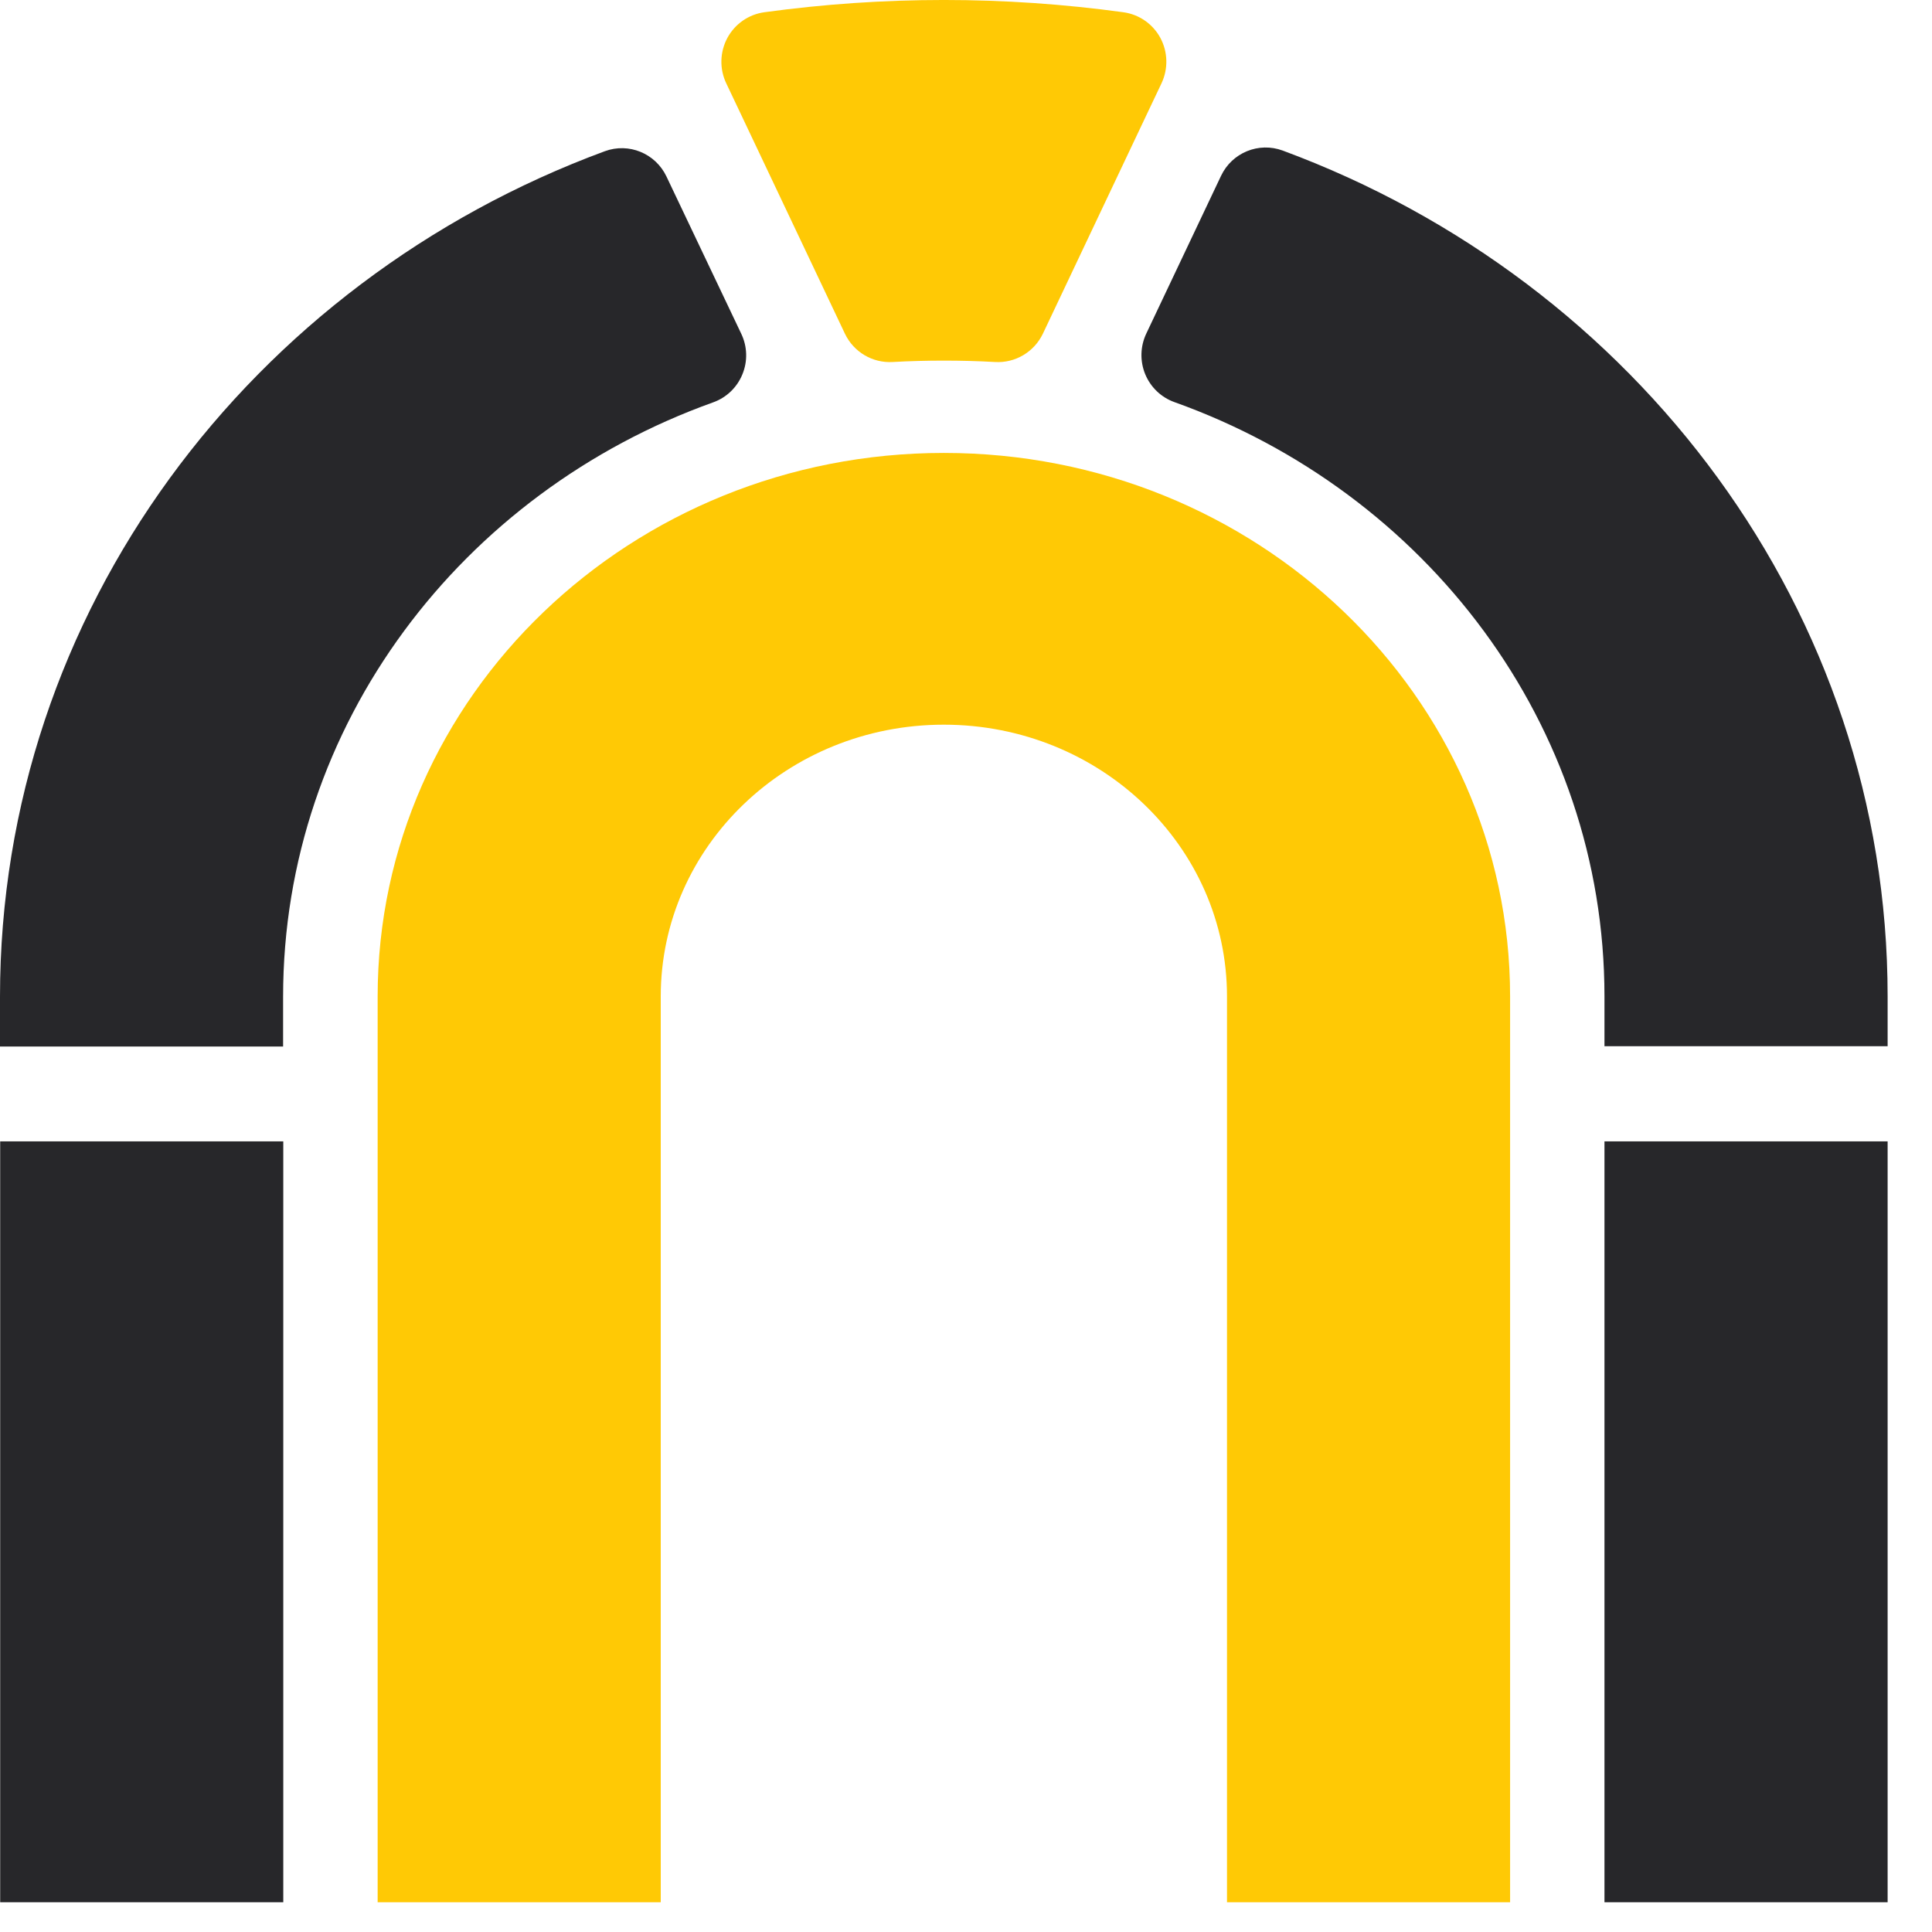 <svg width="32" height="32" viewBox="0 0 32 32" fill="none" xmlns="http://www.w3.org/2000/svg">
<path d="M4.692 18.905V31.508H0.003V18.905H4.692ZM31.265 18.905V31.508H26.575V18.905H31.265ZM11.039 2.924L12.277 5.527C12.379 5.739 12.386 5.984 12.296 6.201C12.207 6.419 12.03 6.587 11.81 6.665C7.653 8.153 4.689 11.999 4.689 16.509V17.334H0V16.509C0 10.12 4.158 4.667 10.017 2.505C10.414 2.358 10.857 2.54 11.039 2.924ZM21.246 2.494C27.107 4.662 31.265 10.118 31.265 16.504V17.329H26.575V16.504C26.575 11.994 23.615 8.149 19.454 6.661C19.234 6.583 19.057 6.414 18.968 6.197C18.879 5.98 18.886 5.735 18.987 5.523L20.224 2.913C20.406 2.528 20.849 2.347 21.246 2.494Z" fill="#27272A"/>
<path d="M15.633 7.502C20.812 7.502 25.012 11.532 25.012 16.504V31.508H20.323V16.504C20.323 14.018 18.223 12.003 15.633 12.003C13.044 12.003 10.944 14.016 10.944 16.504V31.508H6.255V16.504C6.255 11.532 10.454 7.502 15.633 7.502ZM18.608 0.203C18.868 0.239 19.095 0.397 19.22 0.629C19.344 0.861 19.351 1.139 19.239 1.378L19.014 1.852L17.273 5.528C17.127 5.831 16.815 6.016 16.481 5.996C16.2 5.98 15.918 5.973 15.633 5.973C15.35 5.973 15.066 5.98 14.786 5.996C14.452 6.016 14.14 5.831 13.995 5.528L12.253 1.852L12.028 1.378C11.915 1.139 11.923 0.861 12.047 0.629C12.172 0.397 12.399 0.239 12.658 0.203C14.633 -0.068 16.634 -0.068 18.608 0.203Z" fill="#FFC905"/>
</svg>
